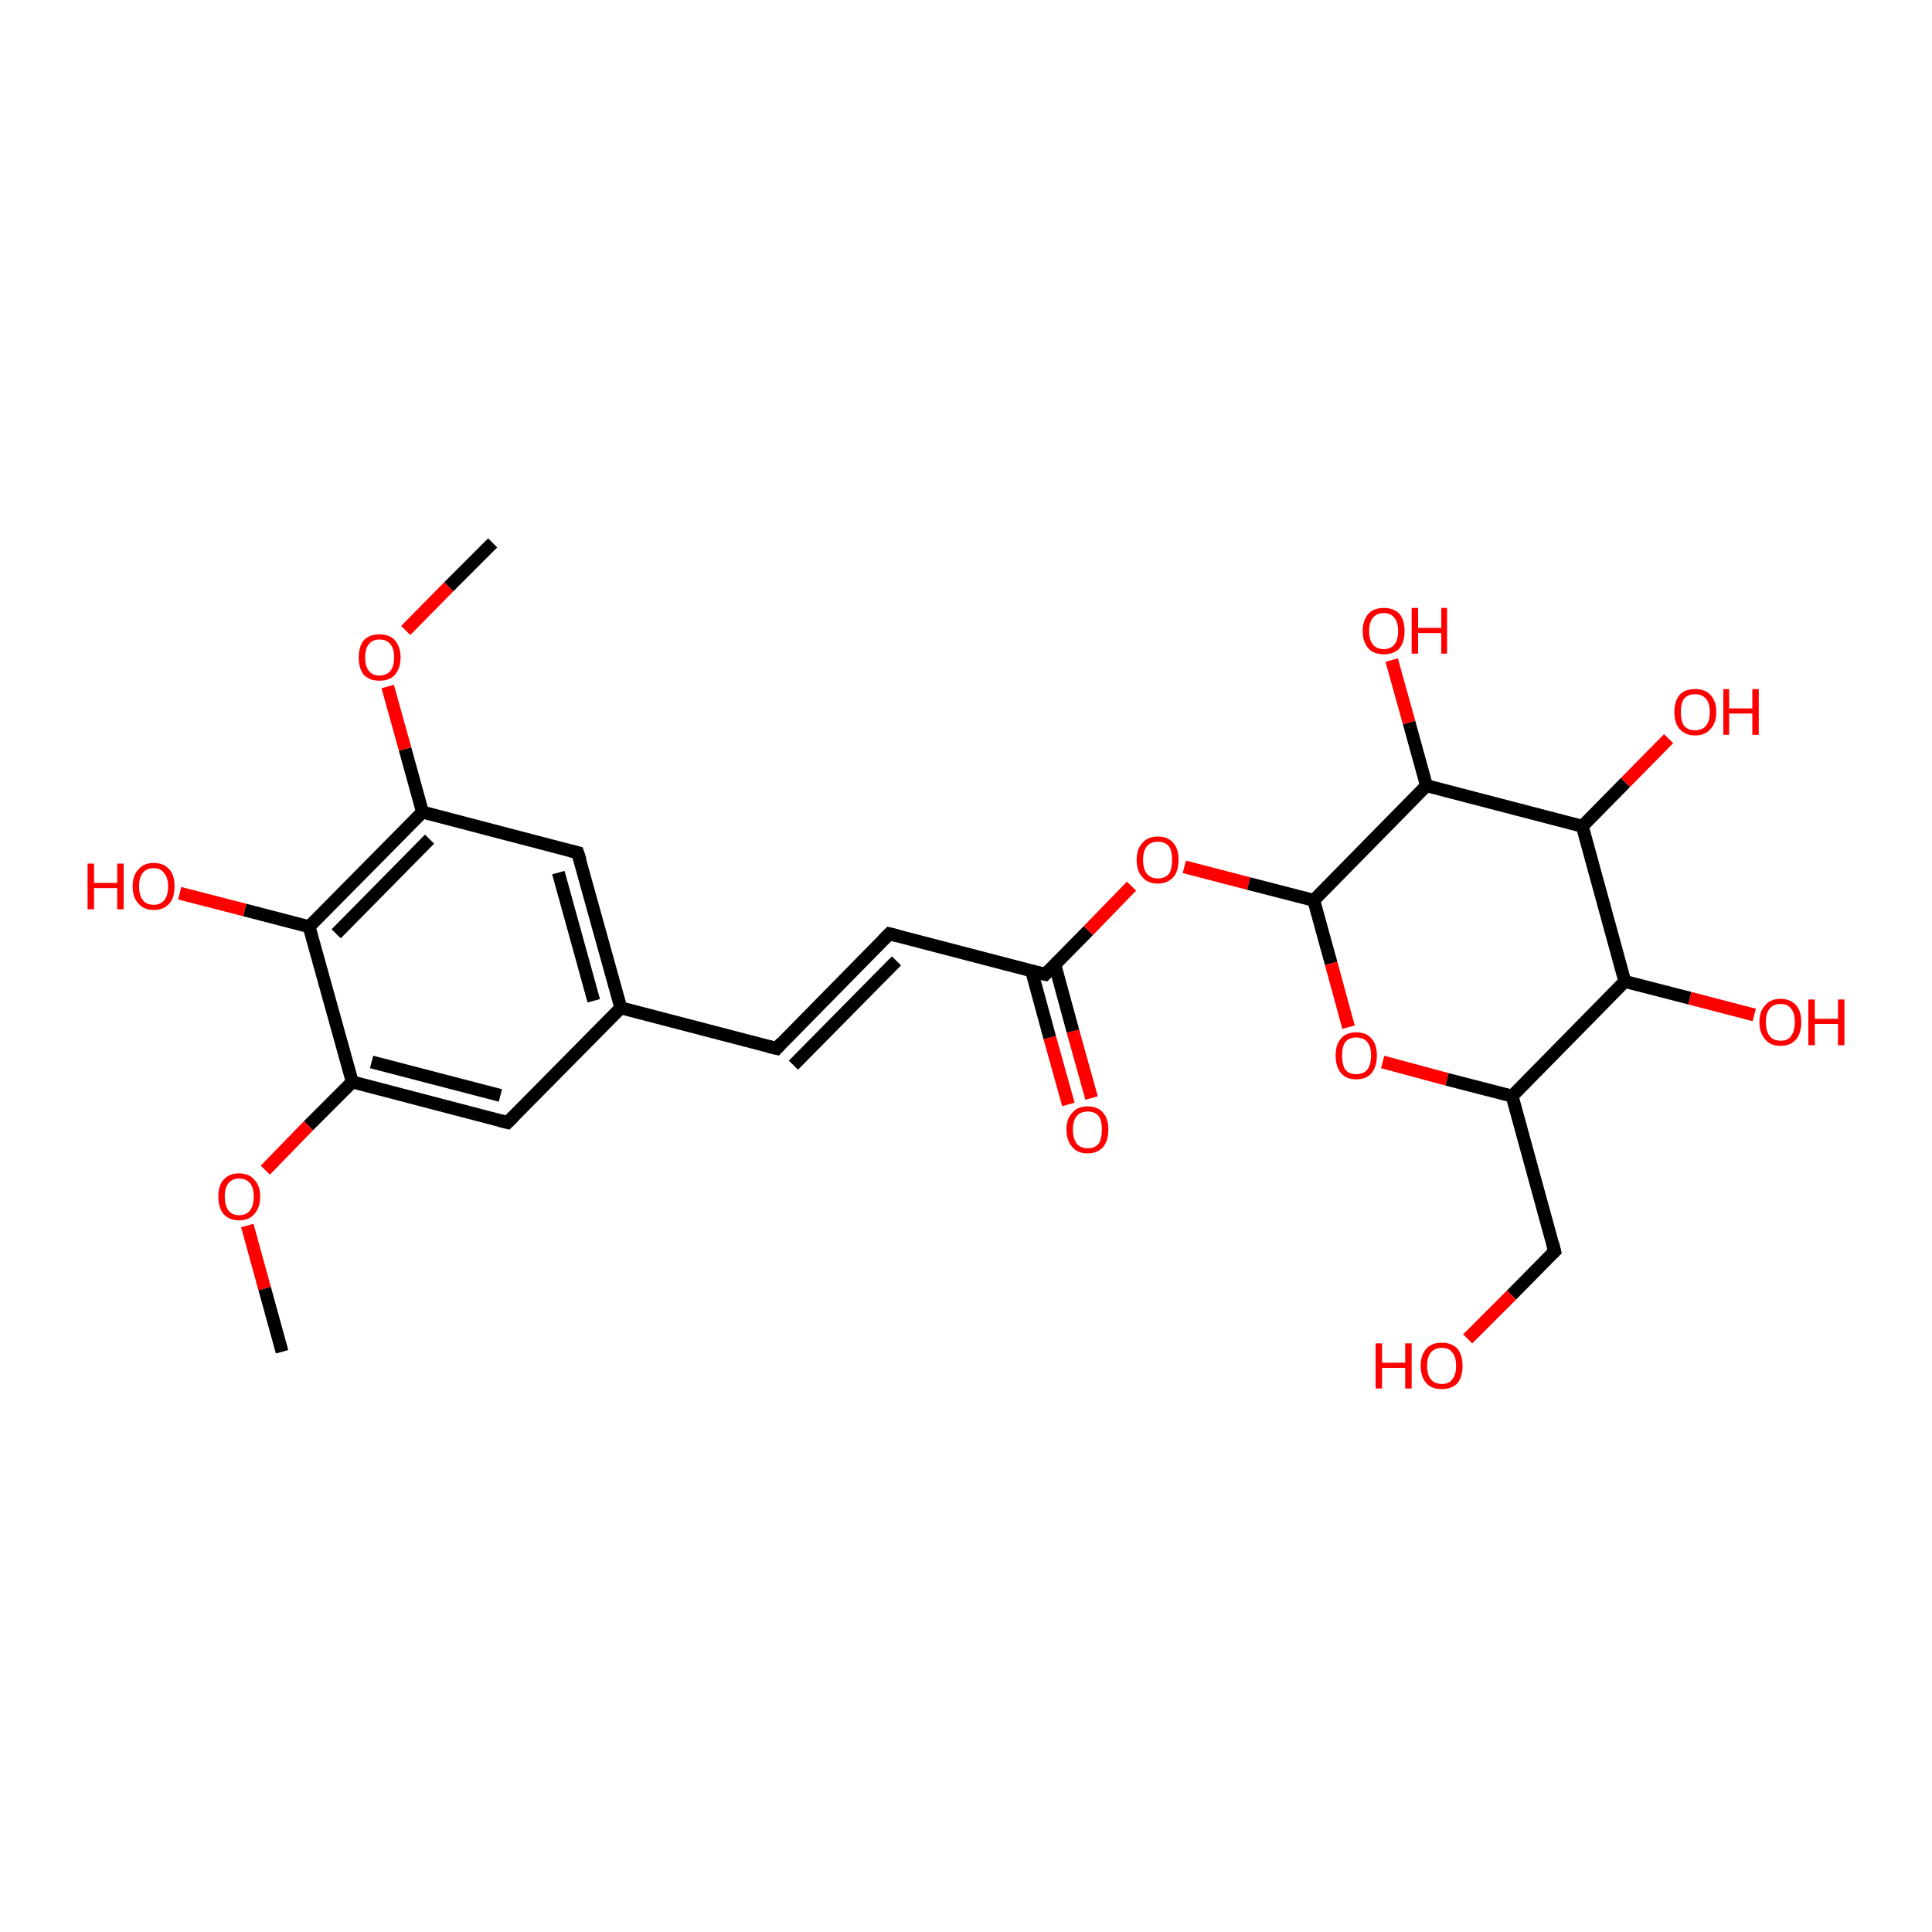 <?xml version='1.0' encoding='iso-8859-1'?>
<svg version='1.1' baseProfile='full'
              xmlns='http://www.w3.org/2000/svg'
                      xmlns:rdkit='http://www.rdkit.org/xml'
                      xmlns:xlink='http://www.w3.org/1999/xlink'
                  xml:space='preserve'
width='300px' height='300px' viewBox='0 0 300 300'>
<!-- END OF HEADER -->
<rect style='opacity:1.0;fill:#FFFFFF;stroke:none' width='300.0' height='300.0' x='0.0' y='0.0'> </rect>
<path class='bond-0 atom-0 atom-1' d='M 165.9,171.5 L 163.0,161.1' style='fill:none;fill-rule:evenodd;stroke:#FF0000;stroke-width:2.0px;stroke-linecap:butt;stroke-linejoin:miter;stroke-opacity:1' />
<path class='bond-0 atom-0 atom-1' d='M 163.0,161.1 L 160.2,150.8' style='fill:none;fill-rule:evenodd;stroke:#000000;stroke-width:2.0px;stroke-linecap:butt;stroke-linejoin:miter;stroke-opacity:1' />
<path class='bond-0 atom-0 atom-1' d='M 169.5,170.5 L 166.6,160.1' style='fill:none;fill-rule:evenodd;stroke:#FF0000;stroke-width:2.0px;stroke-linecap:butt;stroke-linejoin:miter;stroke-opacity:1' />
<path class='bond-0 atom-0 atom-1' d='M 166.6,160.1 L 163.8,149.8' style='fill:none;fill-rule:evenodd;stroke:#000000;stroke-width:2.0px;stroke-linecap:butt;stroke-linejoin:miter;stroke-opacity:1' />
<path class='bond-1 atom-1 atom-2' d='M 162.3,151.3 L 169.0,144.5' style='fill:none;fill-rule:evenodd;stroke:#000000;stroke-width:2.0px;stroke-linecap:butt;stroke-linejoin:miter;stroke-opacity:1' />
<path class='bond-1 atom-1 atom-2' d='M 169.0,144.5 L 175.7,137.6' style='fill:none;fill-rule:evenodd;stroke:#FF0000;stroke-width:2.0px;stroke-linecap:butt;stroke-linejoin:miter;stroke-opacity:1' />
<path class='bond-2 atom-2 atom-3' d='M 183.9,134.6 L 193.9,137.2' style='fill:none;fill-rule:evenodd;stroke:#FF0000;stroke-width:2.0px;stroke-linecap:butt;stroke-linejoin:miter;stroke-opacity:1' />
<path class='bond-2 atom-2 atom-3' d='M 193.9,137.2 L 204.0,139.8' style='fill:none;fill-rule:evenodd;stroke:#000000;stroke-width:2.0px;stroke-linecap:butt;stroke-linejoin:miter;stroke-opacity:1' />
<path class='bond-3 atom-3 atom-4' d='M 204.0,139.8 L 206.7,149.6' style='fill:none;fill-rule:evenodd;stroke:#000000;stroke-width:2.0px;stroke-linecap:butt;stroke-linejoin:miter;stroke-opacity:1' />
<path class='bond-3 atom-3 atom-4' d='M 206.7,149.6 L 209.4,159.5' style='fill:none;fill-rule:evenodd;stroke:#FF0000;stroke-width:2.0px;stroke-linecap:butt;stroke-linejoin:miter;stroke-opacity:1' />
<path class='bond-4 atom-4 atom-5' d='M 214.7,164.9 L 224.7,167.6' style='fill:none;fill-rule:evenodd;stroke:#FF0000;stroke-width:2.0px;stroke-linecap:butt;stroke-linejoin:miter;stroke-opacity:1' />
<path class='bond-4 atom-4 atom-5' d='M 224.7,167.6 L 234.8,170.2' style='fill:none;fill-rule:evenodd;stroke:#000000;stroke-width:2.0px;stroke-linecap:butt;stroke-linejoin:miter;stroke-opacity:1' />
<path class='bond-5 atom-5 atom-6' d='M 234.8,170.2 L 252.3,152.4' style='fill:none;fill-rule:evenodd;stroke:#000000;stroke-width:2.0px;stroke-linecap:butt;stroke-linejoin:miter;stroke-opacity:1' />
<path class='bond-6 atom-6 atom-7' d='M 252.3,152.4 L 262.4,155.0' style='fill:none;fill-rule:evenodd;stroke:#000000;stroke-width:2.0px;stroke-linecap:butt;stroke-linejoin:miter;stroke-opacity:1' />
<path class='bond-6 atom-6 atom-7' d='M 262.4,155.0 L 272.4,157.6' style='fill:none;fill-rule:evenodd;stroke:#FF0000;stroke-width:2.0px;stroke-linecap:butt;stroke-linejoin:miter;stroke-opacity:1' />
<path class='bond-7 atom-6 atom-8' d='M 252.3,152.4 L 245.7,128.3' style='fill:none;fill-rule:evenodd;stroke:#000000;stroke-width:2.0px;stroke-linecap:butt;stroke-linejoin:miter;stroke-opacity:1' />
<path class='bond-8 atom-8 atom-9' d='M 245.7,128.3 L 252.4,121.5' style='fill:none;fill-rule:evenodd;stroke:#000000;stroke-width:2.0px;stroke-linecap:butt;stroke-linejoin:miter;stroke-opacity:1' />
<path class='bond-8 atom-8 atom-9' d='M 252.4,121.5 L 259.1,114.7' style='fill:none;fill-rule:evenodd;stroke:#FF0000;stroke-width:2.0px;stroke-linecap:butt;stroke-linejoin:miter;stroke-opacity:1' />
<path class='bond-9 atom-8 atom-10' d='M 245.7,128.3 L 221.5,122.0' style='fill:none;fill-rule:evenodd;stroke:#000000;stroke-width:2.0px;stroke-linecap:butt;stroke-linejoin:miter;stroke-opacity:1' />
<path class='bond-10 atom-10 atom-11' d='M 221.5,122.0 L 218.8,112.2' style='fill:none;fill-rule:evenodd;stroke:#000000;stroke-width:2.0px;stroke-linecap:butt;stroke-linejoin:miter;stroke-opacity:1' />
<path class='bond-10 atom-10 atom-11' d='M 218.8,112.2 L 216.1,102.5' style='fill:none;fill-rule:evenodd;stroke:#FF0000;stroke-width:2.0px;stroke-linecap:butt;stroke-linejoin:miter;stroke-opacity:1' />
<path class='bond-11 atom-5 atom-12' d='M 234.8,170.2 L 241.4,194.3' style='fill:none;fill-rule:evenodd;stroke:#000000;stroke-width:2.0px;stroke-linecap:butt;stroke-linejoin:miter;stroke-opacity:1' />
<path class='bond-12 atom-12 atom-13' d='M 241.4,194.3 L 234.7,201.1' style='fill:none;fill-rule:evenodd;stroke:#000000;stroke-width:2.0px;stroke-linecap:butt;stroke-linejoin:miter;stroke-opacity:1' />
<path class='bond-12 atom-12 atom-13' d='M 234.7,201.1 L 227.9,207.9' style='fill:none;fill-rule:evenodd;stroke:#FF0000;stroke-width:2.0px;stroke-linecap:butt;stroke-linejoin:miter;stroke-opacity:1' />
<path class='bond-13 atom-1 atom-14' d='M 162.3,151.3 L 138.1,145.0' style='fill:none;fill-rule:evenodd;stroke:#000000;stroke-width:2.0px;stroke-linecap:butt;stroke-linejoin:miter;stroke-opacity:1' />
<path class='bond-14 atom-14 atom-15' d='M 138.1,145.0 L 120.6,162.8' style='fill:none;fill-rule:evenodd;stroke:#000000;stroke-width:2.0px;stroke-linecap:butt;stroke-linejoin:miter;stroke-opacity:1' />
<path class='bond-14 atom-14 atom-15' d='M 139.2,149.2 L 123.2,165.4' style='fill:none;fill-rule:evenodd;stroke:#000000;stroke-width:2.0px;stroke-linecap:butt;stroke-linejoin:miter;stroke-opacity:1' />
<path class='bond-15 atom-15 atom-16' d='M 120.6,162.8 L 96.4,156.5' style='fill:none;fill-rule:evenodd;stroke:#000000;stroke-width:2.0px;stroke-linecap:butt;stroke-linejoin:miter;stroke-opacity:1' />
<path class='bond-16 atom-16 atom-17' d='M 96.4,156.5 L 89.7,132.4' style='fill:none;fill-rule:evenodd;stroke:#000000;stroke-width:2.0px;stroke-linecap:butt;stroke-linejoin:miter;stroke-opacity:1' />
<path class='bond-16 atom-16 atom-17' d='M 92.2,155.4 L 86.7,135.5' style='fill:none;fill-rule:evenodd;stroke:#000000;stroke-width:2.0px;stroke-linecap:butt;stroke-linejoin:miter;stroke-opacity:1' />
<path class='bond-17 atom-17 atom-18' d='M 89.7,132.4 L 65.6,126.1' style='fill:none;fill-rule:evenodd;stroke:#000000;stroke-width:2.0px;stroke-linecap:butt;stroke-linejoin:miter;stroke-opacity:1' />
<path class='bond-18 atom-18 atom-19' d='M 65.6,126.1 L 62.9,116.3' style='fill:none;fill-rule:evenodd;stroke:#000000;stroke-width:2.0px;stroke-linecap:butt;stroke-linejoin:miter;stroke-opacity:1' />
<path class='bond-18 atom-18 atom-19' d='M 62.9,116.3 L 60.2,106.6' style='fill:none;fill-rule:evenodd;stroke:#FF0000;stroke-width:2.0px;stroke-linecap:butt;stroke-linejoin:miter;stroke-opacity:1' />
<path class='bond-19 atom-19 atom-20' d='M 63.0,97.9 L 69.7,91.1' style='fill:none;fill-rule:evenodd;stroke:#FF0000;stroke-width:2.0px;stroke-linecap:butt;stroke-linejoin:miter;stroke-opacity:1' />
<path class='bond-19 atom-19 atom-20' d='M 69.7,91.1 L 76.5,84.3' style='fill:none;fill-rule:evenodd;stroke:#000000;stroke-width:2.0px;stroke-linecap:butt;stroke-linejoin:miter;stroke-opacity:1' />
<path class='bond-20 atom-18 atom-21' d='M 65.6,126.1 L 48.0,143.9' style='fill:none;fill-rule:evenodd;stroke:#000000;stroke-width:2.0px;stroke-linecap:butt;stroke-linejoin:miter;stroke-opacity:1' />
<path class='bond-20 atom-18 atom-21' d='M 66.7,130.3 L 52.2,145.0' style='fill:none;fill-rule:evenodd;stroke:#000000;stroke-width:2.0px;stroke-linecap:butt;stroke-linejoin:miter;stroke-opacity:1' />
<path class='bond-21 atom-21 atom-22' d='M 48.0,143.9 L 38.0,141.3' style='fill:none;fill-rule:evenodd;stroke:#000000;stroke-width:2.0px;stroke-linecap:butt;stroke-linejoin:miter;stroke-opacity:1' />
<path class='bond-21 atom-21 atom-22' d='M 38.0,141.3 L 27.9,138.7' style='fill:none;fill-rule:evenodd;stroke:#FF0000;stroke-width:2.0px;stroke-linecap:butt;stroke-linejoin:miter;stroke-opacity:1' />
<path class='bond-22 atom-21 atom-23' d='M 48.0,143.9 L 54.7,168.0' style='fill:none;fill-rule:evenodd;stroke:#000000;stroke-width:2.0px;stroke-linecap:butt;stroke-linejoin:miter;stroke-opacity:1' />
<path class='bond-23 atom-23 atom-24' d='M 54.7,168.0 L 47.9,174.8' style='fill:none;fill-rule:evenodd;stroke:#000000;stroke-width:2.0px;stroke-linecap:butt;stroke-linejoin:miter;stroke-opacity:1' />
<path class='bond-23 atom-23 atom-24' d='M 47.9,174.8 L 41.2,181.7' style='fill:none;fill-rule:evenodd;stroke:#FF0000;stroke-width:2.0px;stroke-linecap:butt;stroke-linejoin:miter;stroke-opacity:1' />
<path class='bond-24 atom-24 atom-25' d='M 38.4,190.3 L 41.1,200.1' style='fill:none;fill-rule:evenodd;stroke:#FF0000;stroke-width:2.0px;stroke-linecap:butt;stroke-linejoin:miter;stroke-opacity:1' />
<path class='bond-24 atom-24 atom-25' d='M 41.1,200.1 L 43.8,209.9' style='fill:none;fill-rule:evenodd;stroke:#000000;stroke-width:2.0px;stroke-linecap:butt;stroke-linejoin:miter;stroke-opacity:1' />
<path class='bond-25 atom-23 atom-26' d='M 54.7,168.0 L 78.8,174.3' style='fill:none;fill-rule:evenodd;stroke:#000000;stroke-width:2.0px;stroke-linecap:butt;stroke-linejoin:miter;stroke-opacity:1' />
<path class='bond-25 atom-23 atom-26' d='M 57.7,164.9 L 77.7,170.1' style='fill:none;fill-rule:evenodd;stroke:#000000;stroke-width:2.0px;stroke-linecap:butt;stroke-linejoin:miter;stroke-opacity:1' />
<path class='bond-26 atom-10 atom-3' d='M 221.5,122.0 L 204.0,139.8' style='fill:none;fill-rule:evenodd;stroke:#000000;stroke-width:2.0px;stroke-linecap:butt;stroke-linejoin:miter;stroke-opacity:1' />
<path class='bond-27 atom-26 atom-16' d='M 78.8,174.3 L 96.4,156.5' style='fill:none;fill-rule:evenodd;stroke:#000000;stroke-width:2.0px;stroke-linecap:butt;stroke-linejoin:miter;stroke-opacity:1' />
<path d='M 162.6,151.0 L 162.3,151.3 L 161.1,151.0' style='fill:none;stroke:#000000;stroke-width:2.0px;stroke-linecap:butt;stroke-linejoin:miter;stroke-opacity:1;' />
<path d='M 241.1,193.1 L 241.4,194.3 L 241.1,194.6' style='fill:none;stroke:#000000;stroke-width:2.0px;stroke-linecap:butt;stroke-linejoin:miter;stroke-opacity:1;' />
<path d='M 139.3,145.3 L 138.1,145.0 L 137.2,145.9' style='fill:none;stroke:#000000;stroke-width:2.0px;stroke-linecap:butt;stroke-linejoin:miter;stroke-opacity:1;' />
<path d='M 121.4,161.9 L 120.6,162.8 L 119.3,162.5' style='fill:none;stroke:#000000;stroke-width:2.0px;stroke-linecap:butt;stroke-linejoin:miter;stroke-opacity:1;' />
<path d='M 90.1,133.6 L 89.7,132.4 L 88.5,132.1' style='fill:none;stroke:#000000;stroke-width:2.0px;stroke-linecap:butt;stroke-linejoin:miter;stroke-opacity:1;' />
<path d='M 77.6,174.0 L 78.8,174.3 L 79.7,173.4' style='fill:none;stroke:#000000;stroke-width:2.0px;stroke-linecap:butt;stroke-linejoin:miter;stroke-opacity:1;' />
<path class='atom-0' d='M 165.6 175.4
Q 165.6 173.7, 166.5 172.8
Q 167.3 171.8, 168.9 171.8
Q 170.5 171.8, 171.3 172.8
Q 172.1 173.7, 172.1 175.4
Q 172.1 177.1, 171.3 178.1
Q 170.4 179.1, 168.9 179.1
Q 167.3 179.1, 166.5 178.1
Q 165.6 177.1, 165.6 175.4
M 168.9 178.3
Q 170.0 178.3, 170.6 177.6
Q 171.1 176.8, 171.1 175.4
Q 171.1 174.0, 170.6 173.3
Q 170.0 172.6, 168.9 172.6
Q 167.8 172.6, 167.2 173.3
Q 166.6 174.0, 166.6 175.4
Q 166.6 176.8, 167.2 177.6
Q 167.8 178.3, 168.9 178.3
' fill='#FF0000'/>
<path class='atom-2' d='M 176.5 133.5
Q 176.5 131.8, 177.4 130.9
Q 178.2 129.9, 179.8 129.9
Q 181.4 129.9, 182.2 130.9
Q 183.0 131.8, 183.0 133.5
Q 183.0 135.3, 182.2 136.2
Q 181.3 137.2, 179.8 137.2
Q 178.2 137.2, 177.4 136.2
Q 176.5 135.3, 176.5 133.5
M 179.8 136.4
Q 180.9 136.4, 181.5 135.7
Q 182.0 135.0, 182.0 133.5
Q 182.0 132.1, 181.5 131.4
Q 180.9 130.7, 179.8 130.7
Q 178.7 130.7, 178.1 131.4
Q 177.5 132.1, 177.5 133.5
Q 177.5 135.0, 178.1 135.7
Q 178.7 136.4, 179.8 136.4
' fill='#FF0000'/>
<path class='atom-4' d='M 207.4 163.9
Q 207.4 162.2, 208.2 161.3
Q 209.0 160.3, 210.6 160.3
Q 212.2 160.3, 213.0 161.3
Q 213.8 162.2, 213.8 163.9
Q 213.8 165.6, 213.0 166.6
Q 212.2 167.6, 210.6 167.6
Q 209.0 167.6, 208.2 166.6
Q 207.4 165.6, 207.4 163.9
M 210.6 166.8
Q 211.7 166.8, 212.3 166.1
Q 212.9 165.3, 212.9 163.9
Q 212.9 162.5, 212.3 161.8
Q 211.7 161.1, 210.6 161.1
Q 209.5 161.1, 208.9 161.8
Q 208.4 162.5, 208.4 163.9
Q 208.4 165.3, 208.9 166.1
Q 209.5 166.8, 210.6 166.8
' fill='#FF0000'/>
<path class='atom-7' d='M 273.2 158.7
Q 273.2 157.0, 274.1 156.1
Q 274.9 155.1, 276.5 155.1
Q 278.0 155.1, 278.9 156.1
Q 279.7 157.0, 279.7 158.7
Q 279.7 160.4, 278.9 161.4
Q 278.0 162.4, 276.5 162.4
Q 274.9 162.4, 274.1 161.4
Q 273.2 160.4, 273.2 158.7
M 276.5 161.6
Q 277.6 161.6, 278.1 160.9
Q 278.7 160.1, 278.7 158.7
Q 278.7 157.3, 278.1 156.6
Q 277.6 155.9, 276.5 155.9
Q 275.4 155.9, 274.8 156.6
Q 274.2 157.3, 274.2 158.7
Q 274.2 160.1, 274.8 160.9
Q 275.4 161.6, 276.5 161.6
' fill='#FF0000'/>
<path class='atom-7' d='M 280.8 155.2
L 281.8 155.2
L 281.8 158.2
L 285.4 158.2
L 285.4 155.2
L 286.4 155.2
L 286.4 162.3
L 285.4 162.3
L 285.4 159.0
L 281.8 159.0
L 281.8 162.3
L 280.8 162.3
L 280.8 155.2
' fill='#FF0000'/>
<path class='atom-9' d='M 260.0 110.5
Q 260.0 108.9, 260.8 107.9
Q 261.6 107.0, 263.2 107.0
Q 264.8 107.0, 265.6 107.9
Q 266.5 108.9, 266.5 110.5
Q 266.5 112.3, 265.6 113.2
Q 264.8 114.2, 263.2 114.2
Q 261.7 114.2, 260.8 113.2
Q 260.0 112.3, 260.0 110.5
M 263.2 113.4
Q 264.3 113.4, 264.9 112.7
Q 265.5 112.0, 265.5 110.5
Q 265.5 109.2, 264.9 108.5
Q 264.3 107.8, 263.2 107.8
Q 262.1 107.8, 261.5 108.5
Q 261.0 109.2, 261.0 110.5
Q 261.0 112.0, 261.5 112.7
Q 262.1 113.4, 263.2 113.4
' fill='#FF0000'/>
<path class='atom-9' d='M 267.6 107.0
L 268.5 107.0
L 268.5 110.0
L 272.1 110.0
L 272.1 107.0
L 273.1 107.0
L 273.1 114.1
L 272.1 114.1
L 272.1 110.8
L 268.5 110.8
L 268.5 114.1
L 267.6 114.1
L 267.6 107.0
' fill='#FF0000'/>
<path class='atom-11' d='M 211.6 98.0
Q 211.6 96.3, 212.5 95.3
Q 213.3 94.4, 214.9 94.4
Q 216.4 94.4, 217.3 95.3
Q 218.1 96.3, 218.1 98.0
Q 218.1 99.7, 217.3 100.7
Q 216.4 101.6, 214.9 101.6
Q 213.3 101.6, 212.5 100.7
Q 211.6 99.7, 211.6 98.0
M 214.9 100.8
Q 215.9 100.8, 216.5 100.1
Q 217.1 99.4, 217.1 98.0
Q 217.1 96.6, 216.5 95.9
Q 215.9 95.2, 214.9 95.2
Q 213.8 95.2, 213.2 95.9
Q 212.6 96.6, 212.6 98.0
Q 212.6 99.4, 213.2 100.1
Q 213.8 100.8, 214.9 100.8
' fill='#FF0000'/>
<path class='atom-11' d='M 219.2 94.4
L 220.2 94.4
L 220.2 97.5
L 223.8 97.5
L 223.8 94.4
L 224.7 94.4
L 224.7 101.5
L 223.8 101.5
L 223.8 98.3
L 220.2 98.3
L 220.2 101.5
L 219.2 101.5
L 219.2 94.4
' fill='#FF0000'/>
<path class='atom-13' d='M 213.6 208.6
L 214.6 208.6
L 214.6 211.6
L 218.2 211.6
L 218.2 208.6
L 219.2 208.6
L 219.2 215.6
L 218.2 215.6
L 218.2 212.4
L 214.6 212.4
L 214.6 215.6
L 213.6 215.6
L 213.6 208.6
' fill='#FF0000'/>
<path class='atom-13' d='M 220.6 212.1
Q 220.6 210.4, 221.5 209.4
Q 222.3 208.5, 223.9 208.5
Q 225.4 208.5, 226.3 209.4
Q 227.1 210.4, 227.1 212.1
Q 227.1 213.8, 226.3 214.8
Q 225.4 215.7, 223.9 215.7
Q 222.3 215.7, 221.5 214.8
Q 220.6 213.8, 220.6 212.1
M 223.9 214.9
Q 225.0 214.9, 225.5 214.2
Q 226.1 213.5, 226.1 212.1
Q 226.1 210.7, 225.5 210.0
Q 225.0 209.3, 223.9 209.3
Q 222.8 209.3, 222.2 210.0
Q 221.6 210.7, 221.6 212.1
Q 221.6 213.5, 222.2 214.2
Q 222.8 214.9, 223.9 214.9
' fill='#FF0000'/>
<path class='atom-19' d='M 55.7 102.1
Q 55.7 100.4, 56.5 99.4
Q 57.4 98.5, 58.9 98.5
Q 60.5 98.5, 61.3 99.4
Q 62.2 100.4, 62.2 102.1
Q 62.2 103.8, 61.3 104.8
Q 60.5 105.7, 58.9 105.7
Q 57.4 105.7, 56.5 104.8
Q 55.7 103.8, 55.7 102.1
M 58.9 104.9
Q 60.0 104.9, 60.6 104.2
Q 61.2 103.5, 61.2 102.1
Q 61.2 100.7, 60.6 100.0
Q 60.0 99.3, 58.9 99.3
Q 57.9 99.3, 57.3 100.0
Q 56.7 100.7, 56.7 102.1
Q 56.7 103.5, 57.3 104.2
Q 57.9 104.9, 58.9 104.9
' fill='#FF0000'/>
<path class='atom-22' d='M 13.6 134.1
L 14.6 134.1
L 14.6 137.1
L 18.2 137.1
L 18.2 134.1
L 19.2 134.1
L 19.2 141.2
L 18.2 141.2
L 18.2 137.9
L 14.6 137.9
L 14.6 141.2
L 13.6 141.2
L 13.6 134.1
' fill='#FF0000'/>
<path class='atom-22' d='M 20.6 137.6
Q 20.6 135.9, 21.5 135.0
Q 22.3 134.0, 23.9 134.0
Q 25.4 134.0, 26.3 135.0
Q 27.1 135.9, 27.1 137.6
Q 27.1 139.4, 26.3 140.3
Q 25.4 141.3, 23.9 141.3
Q 22.3 141.3, 21.5 140.3
Q 20.6 139.4, 20.6 137.6
M 23.9 140.5
Q 24.9 140.5, 25.5 139.8
Q 26.1 139.1, 26.1 137.6
Q 26.1 136.3, 25.5 135.6
Q 24.9 134.8, 23.9 134.8
Q 22.8 134.8, 22.2 135.5
Q 21.6 136.2, 21.6 137.6
Q 21.6 139.1, 22.2 139.8
Q 22.8 140.5, 23.9 140.5
' fill='#FF0000'/>
<path class='atom-24' d='M 33.9 185.8
Q 33.9 184.1, 34.7 183.2
Q 35.6 182.2, 37.1 182.2
Q 38.7 182.2, 39.5 183.2
Q 40.4 184.1, 40.4 185.8
Q 40.4 187.5, 39.5 188.5
Q 38.7 189.5, 37.1 189.5
Q 35.6 189.5, 34.7 188.5
Q 33.9 187.5, 33.9 185.8
M 37.1 188.7
Q 38.2 188.7, 38.8 188.0
Q 39.4 187.2, 39.4 185.8
Q 39.4 184.4, 38.8 183.7
Q 38.2 183.0, 37.1 183.0
Q 36.1 183.0, 35.5 183.7
Q 34.9 184.4, 34.9 185.8
Q 34.9 187.2, 35.5 188.0
Q 36.1 188.7, 37.1 188.7
' fill='#FF0000'/>
</svg>
